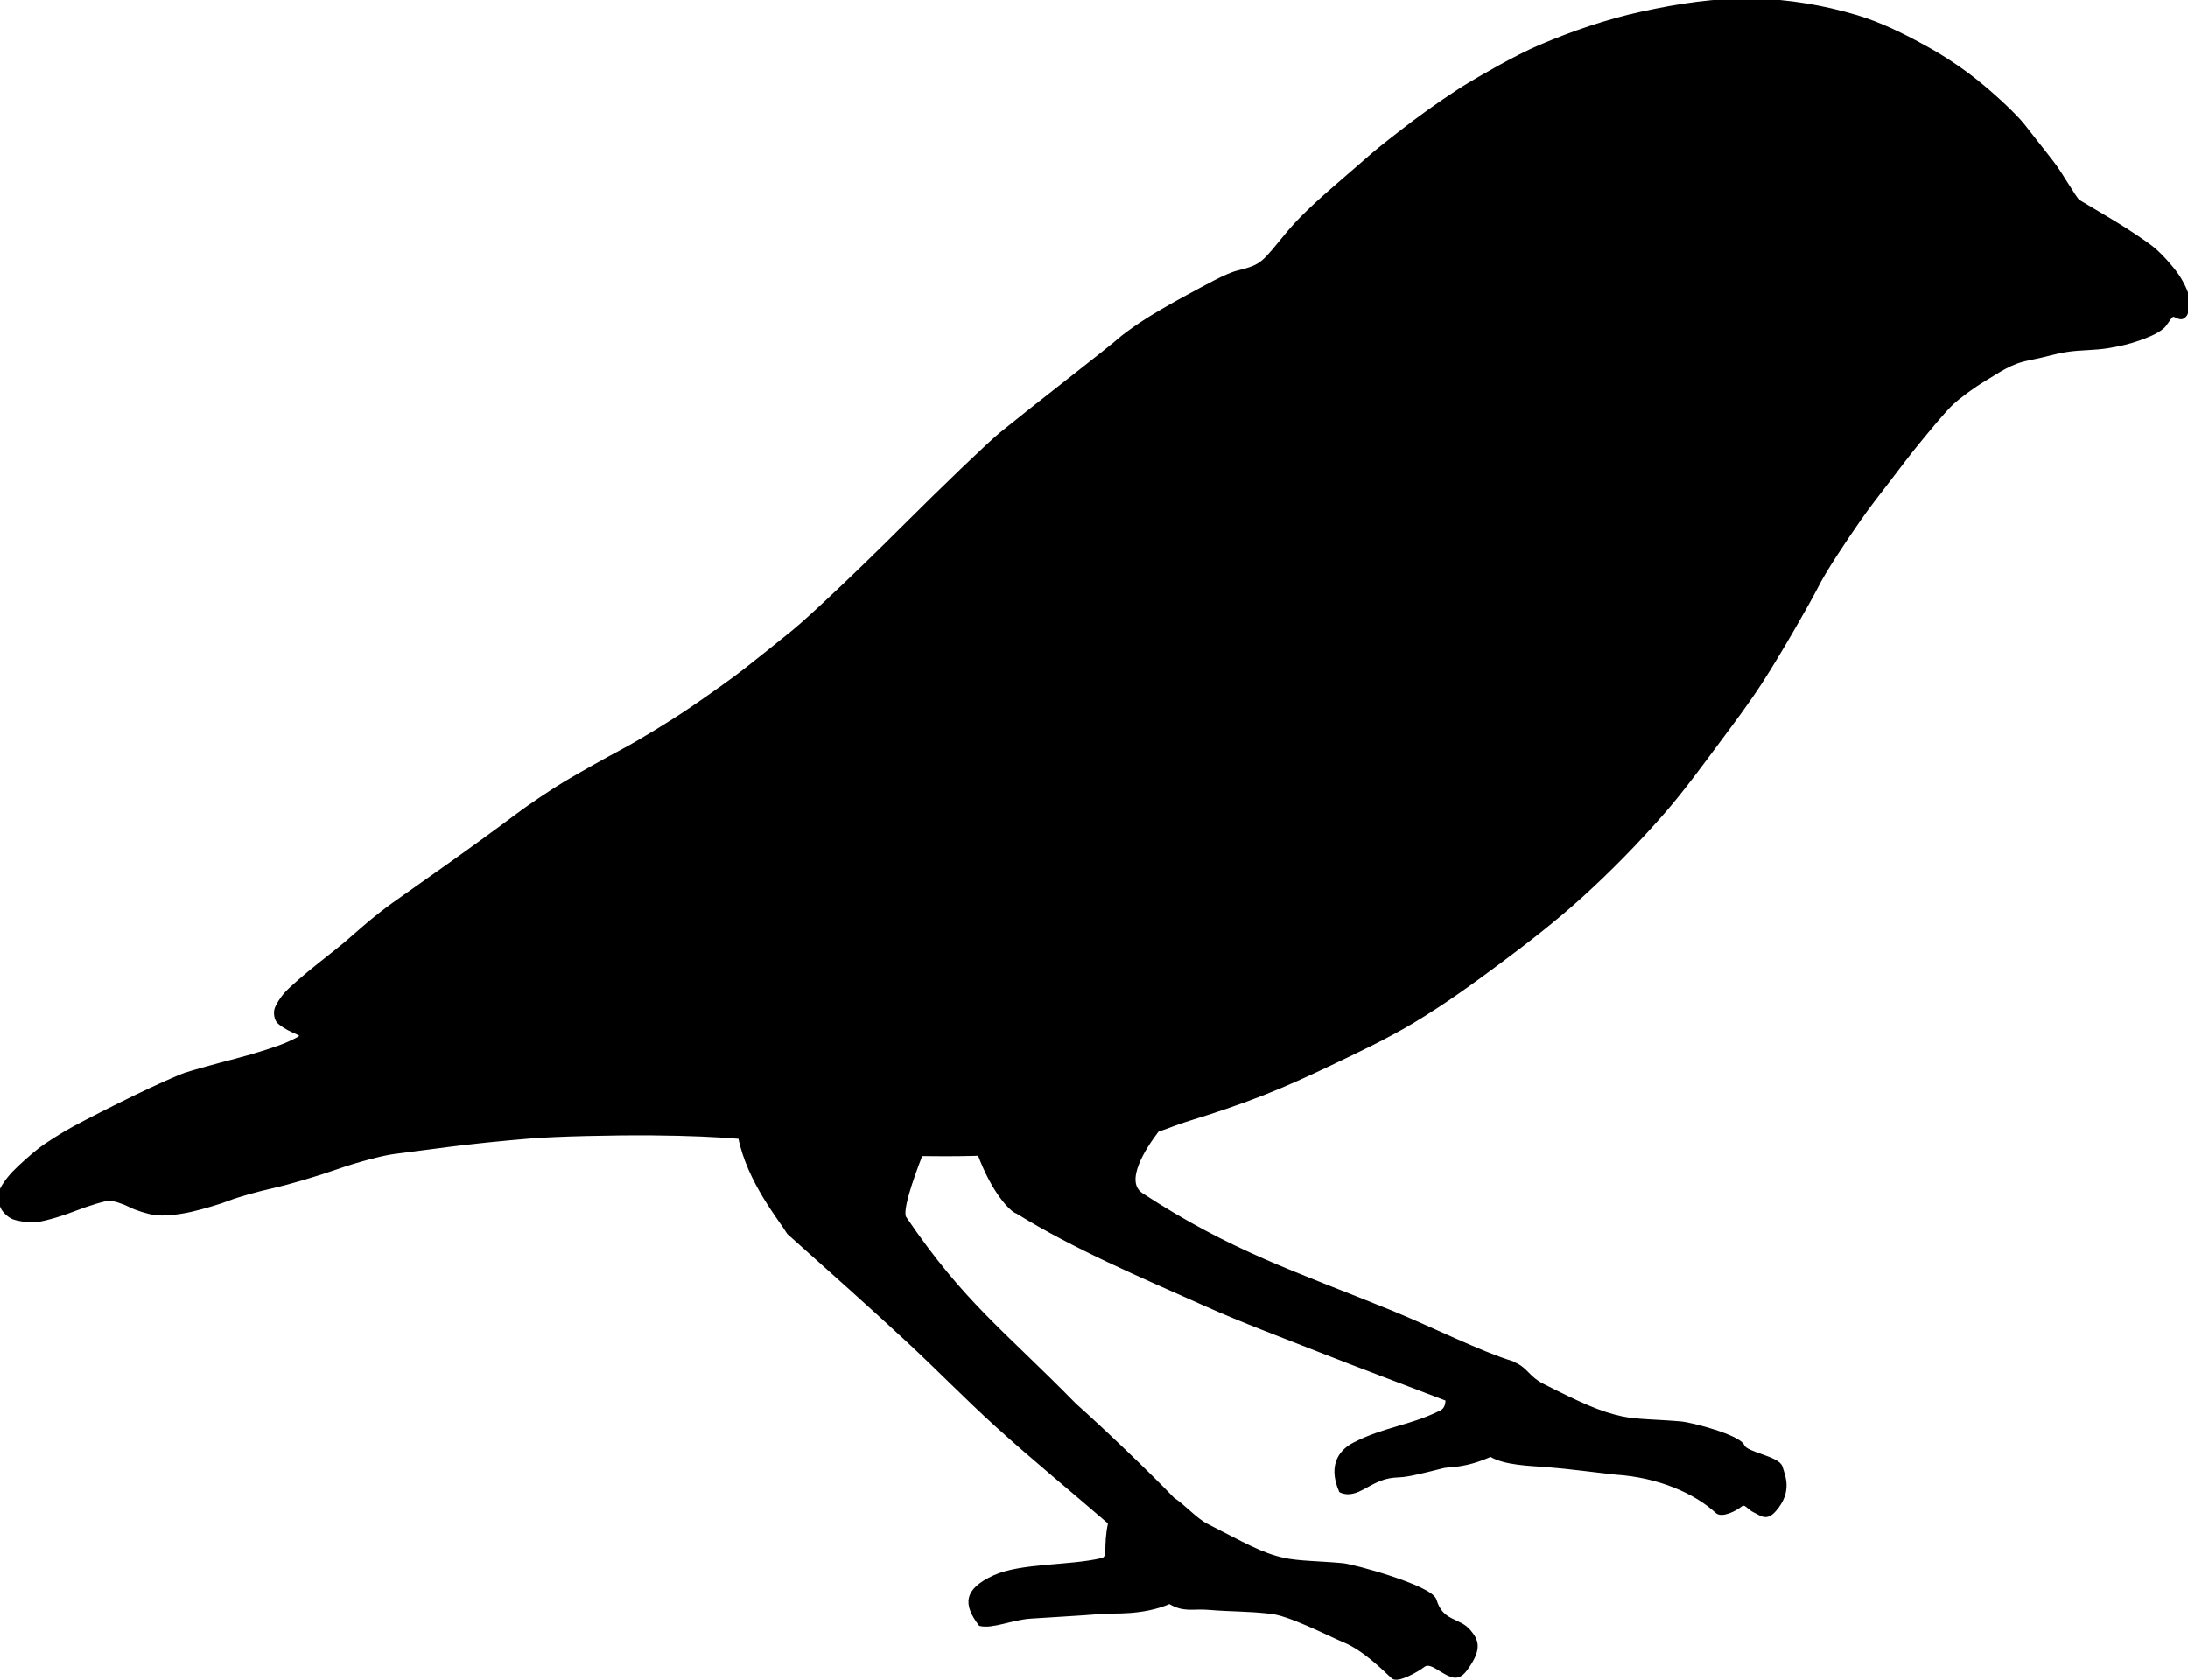 <?xml version="1.0" encoding="UTF-8" standalone="no"?>
<!-- Created with Inkscape (http://www.inkscape.org/) -->

<svg
   width="187.006mm"
   height="143.608mm"
   viewBox="0 0 187.006 143.608"
   version="1.1"
   id="svg1"
   inkscape:version="1.3 (0e150ed, 2023-07-21)"
   sodipodi:docname="Bird Flat Final.svg"
   xmlns:inkscape="http://www.inkscape.org/namespaces/inkscape"
   xmlns:sodipodi="http://sodipodi.sourceforge.net/DTD/sodipodi-0.dtd"
   xmlns="http://www.w3.org/2000/svg"
   xmlns:svg="http://www.w3.org/2000/svg">
  <sodipodi:namedview
     id="namedview1"
     pagecolor="#ffffff"
     bordercolor="#000000"
     borderopacity="0.25"
     inkscape:showpageshadow="2"
     inkscape:pageopacity="0.0"
     inkscape:pagecheckerboard="0"
     inkscape:deskcolor="#d1d1d1"
     inkscape:document-units="mm"
     showguides="false"
     inkscape:zoom="0.4579622"
     inkscape:cx="450.91057"
     inkscape:cy="328.62974"
     inkscape:current-layer="svg1" />
  <defs
     id="defs1" />
  <path
     id="path3"
     style="display:inline;fill:#000000;fill-opacity:1;stroke:#000000;stroke-width:0.268;stroke-linecap:round;stroke-linejoin:round;stroke-dasharray:none"
     inkscape:label="Bird Flat Final"
     d="M 149.917 0.007 C 146.682 -0.063 143.436 0.437 140.277 1.132 C 137.309 1.785 134.41 2.782 131.615 3.974 C 129.515 4.87 126.69 6.527 125.571 7.193 C 124.451 7.858 122.368 9.284 120.94 10.361 C 119.513 11.438 117.909 12.699 117.375 13.164 C 116.841 13.629 115.591 14.714 114.597 15.575 C 113.603 16.437 111.475 18.248 110.144 19.848 C 107.924 22.516 107.992 22.718 105.778 23.265 C 104.784 23.51 102.927 24.579 101.545 25.316 C 100.162 26.054 98.359 27.111 97.538 27.665 C 96.717 28.22 95.884 28.833 95.686 29.028 C 95.489 29.222 93.541 30.776 91.358 32.482 C 89.175 34.188 86.563 36.26 85.553 37.086 C 84.543 37.912 80.715 41.583 77.048 45.244 C 73.381 48.905 69.22 52.84 67.803 53.989 C 66.385 55.138 64.497 56.646 63.607 57.342 C 62.717 58.038 60.62 59.535 58.947 60.669 C 57.273 61.803 54.713 63.364 53.258 64.139 C 51.803 64.913 49.6 66.151 48.363 66.888 C 47.127 67.626 45.162 68.953 43.998 69.837 C 42.834 70.72 40.292 72.569 38.35 73.946 C 36.407 75.323 34.28 76.828 33.623 77.289 C 32.966 77.75 31.837 78.643 31.115 79.273 C 30.392 79.903 29.662 80.538 29.491 80.683 C 29.321 80.829 28.288 81.654 27.197 82.518 C 26.105 83.381 24.88 84.449 24.475 84.891 C 24.07 85.333 23.669 85.968 23.586 86.302 C 23.502 86.635 23.586 87.092 23.773 87.317 C 23.959 87.541 24.538 87.911 25.059 88.138 C 26.006 88.551 26.006 88.551 24.655 89.182 C 23.912 89.528 21.888 90.179 20.157 90.627 C 18.427 91.074 16.51 91.607 15.897 91.81 C 15.285 92.013 13.32 92.891 11.532 93.762 C 9.743 94.633 7.427 95.808 6.386 96.373 C 5.344 96.938 3.975 97.805 3.343 98.299 C 2.711 98.793 1.747 99.655 1.201 100.215 C 0.655 100.775 0.134 101.53 0.043 101.892 C -0.048 102.254 0.01 102.842 0.173 103.198 C 0.335 103.554 0.774 103.962 1.149 104.104 C 1.524 104.247 2.288 104.364 2.846 104.364 C 3.404 104.364 4.939 103.947 6.258 103.438 C 7.577 102.928 8.963 102.512 9.338 102.512 C 9.713 102.512 10.491 102.752 11.067 103.046 C 11.643 103.34 12.632 103.651 13.265 103.738 C 13.951 103.832 15.179 103.722 16.304 103.466 C 17.343 103.23 18.799 102.798 19.539 102.506 C 20.279 102.214 21.978 101.733 23.313 101.436 C 24.649 101.14 27.111 100.414 28.784 99.823 C 30.458 99.232 32.66 98.644 33.679 98.516 C 34.698 98.389 36.841 98.11 38.442 97.897 C 40.042 97.684 43.138 97.365 45.321 97.19 C 47.504 97.015 52.207 96.894 55.772 96.922 C 58.833 96.946 61.405 97.068 63.228 97.221 C 63.975 100.997 66.751 104.313 67.39 105.391 C 71.129 108.74 74.244 111.5 77.608 114.623 C 80.162 116.994 82.591 119.497 85.173 121.839 C 88.325 124.698 91.666 127.431 94.844 130.181 C 94.387 132.264 94.881 133.156 94.193 133.321 C 91.439 133.984 87.284 133.728 84.963 134.798 C 82.472 135.947 82.468 137.143 83.766 138.865 C 84.795 139.126 86.444 138.356 88.057 138.238 C 89.295 138.146 92.166 138.003 94.518 137.807 C 95.032 137.764 97.679 137.98 99.958 136.977 C 101.191 137.729 101.962 137.375 103.259 137.483 C 105.29 137.652 106.54 137.594 108.441 137.805 C 110.062 137.886 113.622 139.751 114.865 140.263 C 116.582 140.969 118.218 142.614 119.033 143.372 C 119.457 143.766 121.194 142.757 121.633 142.408 C 122.09 142.045 122.65 142.456 123.144 142.755 C 124.104 143.337 124.617 143.6 125.284 142.697 C 126.594 140.923 126.223 140.219 125.582 139.447 C 124.688 138.371 123.224 138.757 122.64 136.765 C 122.233 135.636 115.704 133.847 114.749 133.76 C 112.732 133.575 110.968 133.583 109.703 133.303 C 107.81 132.885 106.328 132.016 103.122 130.376 C 102.174 129.891 101.15 128.71 100.258 128.14 C 98.055 125.846 94.197 122.163 91.87 120.088 C 85.64 113.736 82.339 111.462 77.343 104.113 C 76.966 103.562 77.844 100.964 78.726 98.692 C 80.047 98.711 81.498 98.717 83.332 98.674 C 83.45 98.671 83.572 98.659 83.69 98.655 C 84.913 101.951 86.476 103.51 86.96 103.632 C 91.844 106.659 97.565 109.083 103.006 111.513 C 106.219 112.949 109.521 114.176 112.796 115.465 C 116.37 116.872 120.202 118.294 123.685 119.634 C 123.676 120.16 123.525 120.509 123.161 120.691 C 120.571 121.992 118.34 122.094 115.715 123.451 C 114.82 123.913 113.528 125.049 114.577 127.46 C 116.02 128.101 117.019 126.383 119.119 126.187 C 120.001 126.104 119.805 126.275 123.348 125.37 C 123.847 125.243 125.129 125.41 127.403 124.397 C 128.639 125.144 130.875 125.177 132.172 125.279 C 134.203 125.44 136.171 125.72 138.072 125.924 C 141.788 126.165 144.909 127.55 146.736 129.237 C 147.162 129.63 148.303 129.052 148.74 128.702 C 149.196 128.337 149.417 128.923 149.941 129.166 C 150.577 129.46 150.962 129.907 151.677 129.091 C 153.093 127.473 152.436 126.164 152.225 125.425 C 151.992 124.607 149.267 124.288 148.974 123.614 C 148.671 122.799 144.609 121.726 143.654 121.643 C 141.636 121.466 139.873 121.481 138.607 121.207 C 136.711 120.797 135.044 120.03 131.832 118.403 C 130.646 117.802 130.46 117.039 129.473 116.606 C 129.403 116.554 129.327 116.508 129.241 116.482 C 126.461 115.631 122.404 113.586 118.92 112.158 C 110.62 108.782 105.163 107.078 97.564 102.105 C 95.927 101.001 97.783 98.131 98.933 96.626 C 99.837 96.334 100.466 96.035 101.573 95.695 C 103.714 95.037 105.842 94.326 107.927 93.507 C 109.896 92.734 111.821 91.851 113.729 90.94 C 116.095 89.81 118.474 88.689 120.724 87.345 C 123.349 85.777 125.832 83.977 128.282 82.148 C 130.651 80.38 132.989 78.559 135.177 76.571 C 137.611 74.359 139.919 72 142.084 69.524 C 143.829 67.529 145.386 65.375 146.97 63.25 C 148.184 61.622 149.404 59.995 150.508 58.29 C 152.201 55.674 154.721 51.235 155.229 50.223 C 155.987 48.71 157.597 46.322 158.894 44.446 C 159.738 43.224 160.668 42.063 161.569 40.883 C 162.336 39.878 163.093 38.865 163.894 37.887 C 164.843 36.729 166.2 35.073 166.834 34.489 C 167.467 33.906 168.616 33.052 169.596 32.467 C 170.781 31.761 171.798 30.989 173.335 30.691 C 174.872 30.393 175.53 30.135 176.648 29.961 C 177.82 29.779 179.022 29.832 180.192 29.635 C 181.08 29.486 181.968 29.296 182.815 28.989 C 183.501 28.741 184.21 28.48 184.783 28.028 C 185.136 27.75 185.337 27.238 185.639 26.988 C 185.84 26.823 186.235 27.29 186.557 27.128 C 187.037 26.887 187.005 26.151 187.005 25.595 C 187.005 25.191 186.595 24.267 186.092 23.536 C 185.59 22.807 184.667 21.788 184.041 21.271 C 183.416 20.754 181.833 19.692 180.523 18.911 C 179.213 18.13 177.924 17.361 177.657 17.203 C 177.364 17.028 176.203 14.892 175.376 13.837 L 172.926 10.711 C 172.245 9.843 170.313 8.044 168.853 6.889 C 167.49 5.811 166.028 4.849 164.505 4.014 C 162.634 2.988 160.702 2.02 158.657 1.412 C 155.829 0.571 152.867 0.07 149.917 0.007 z " />
</svg>
